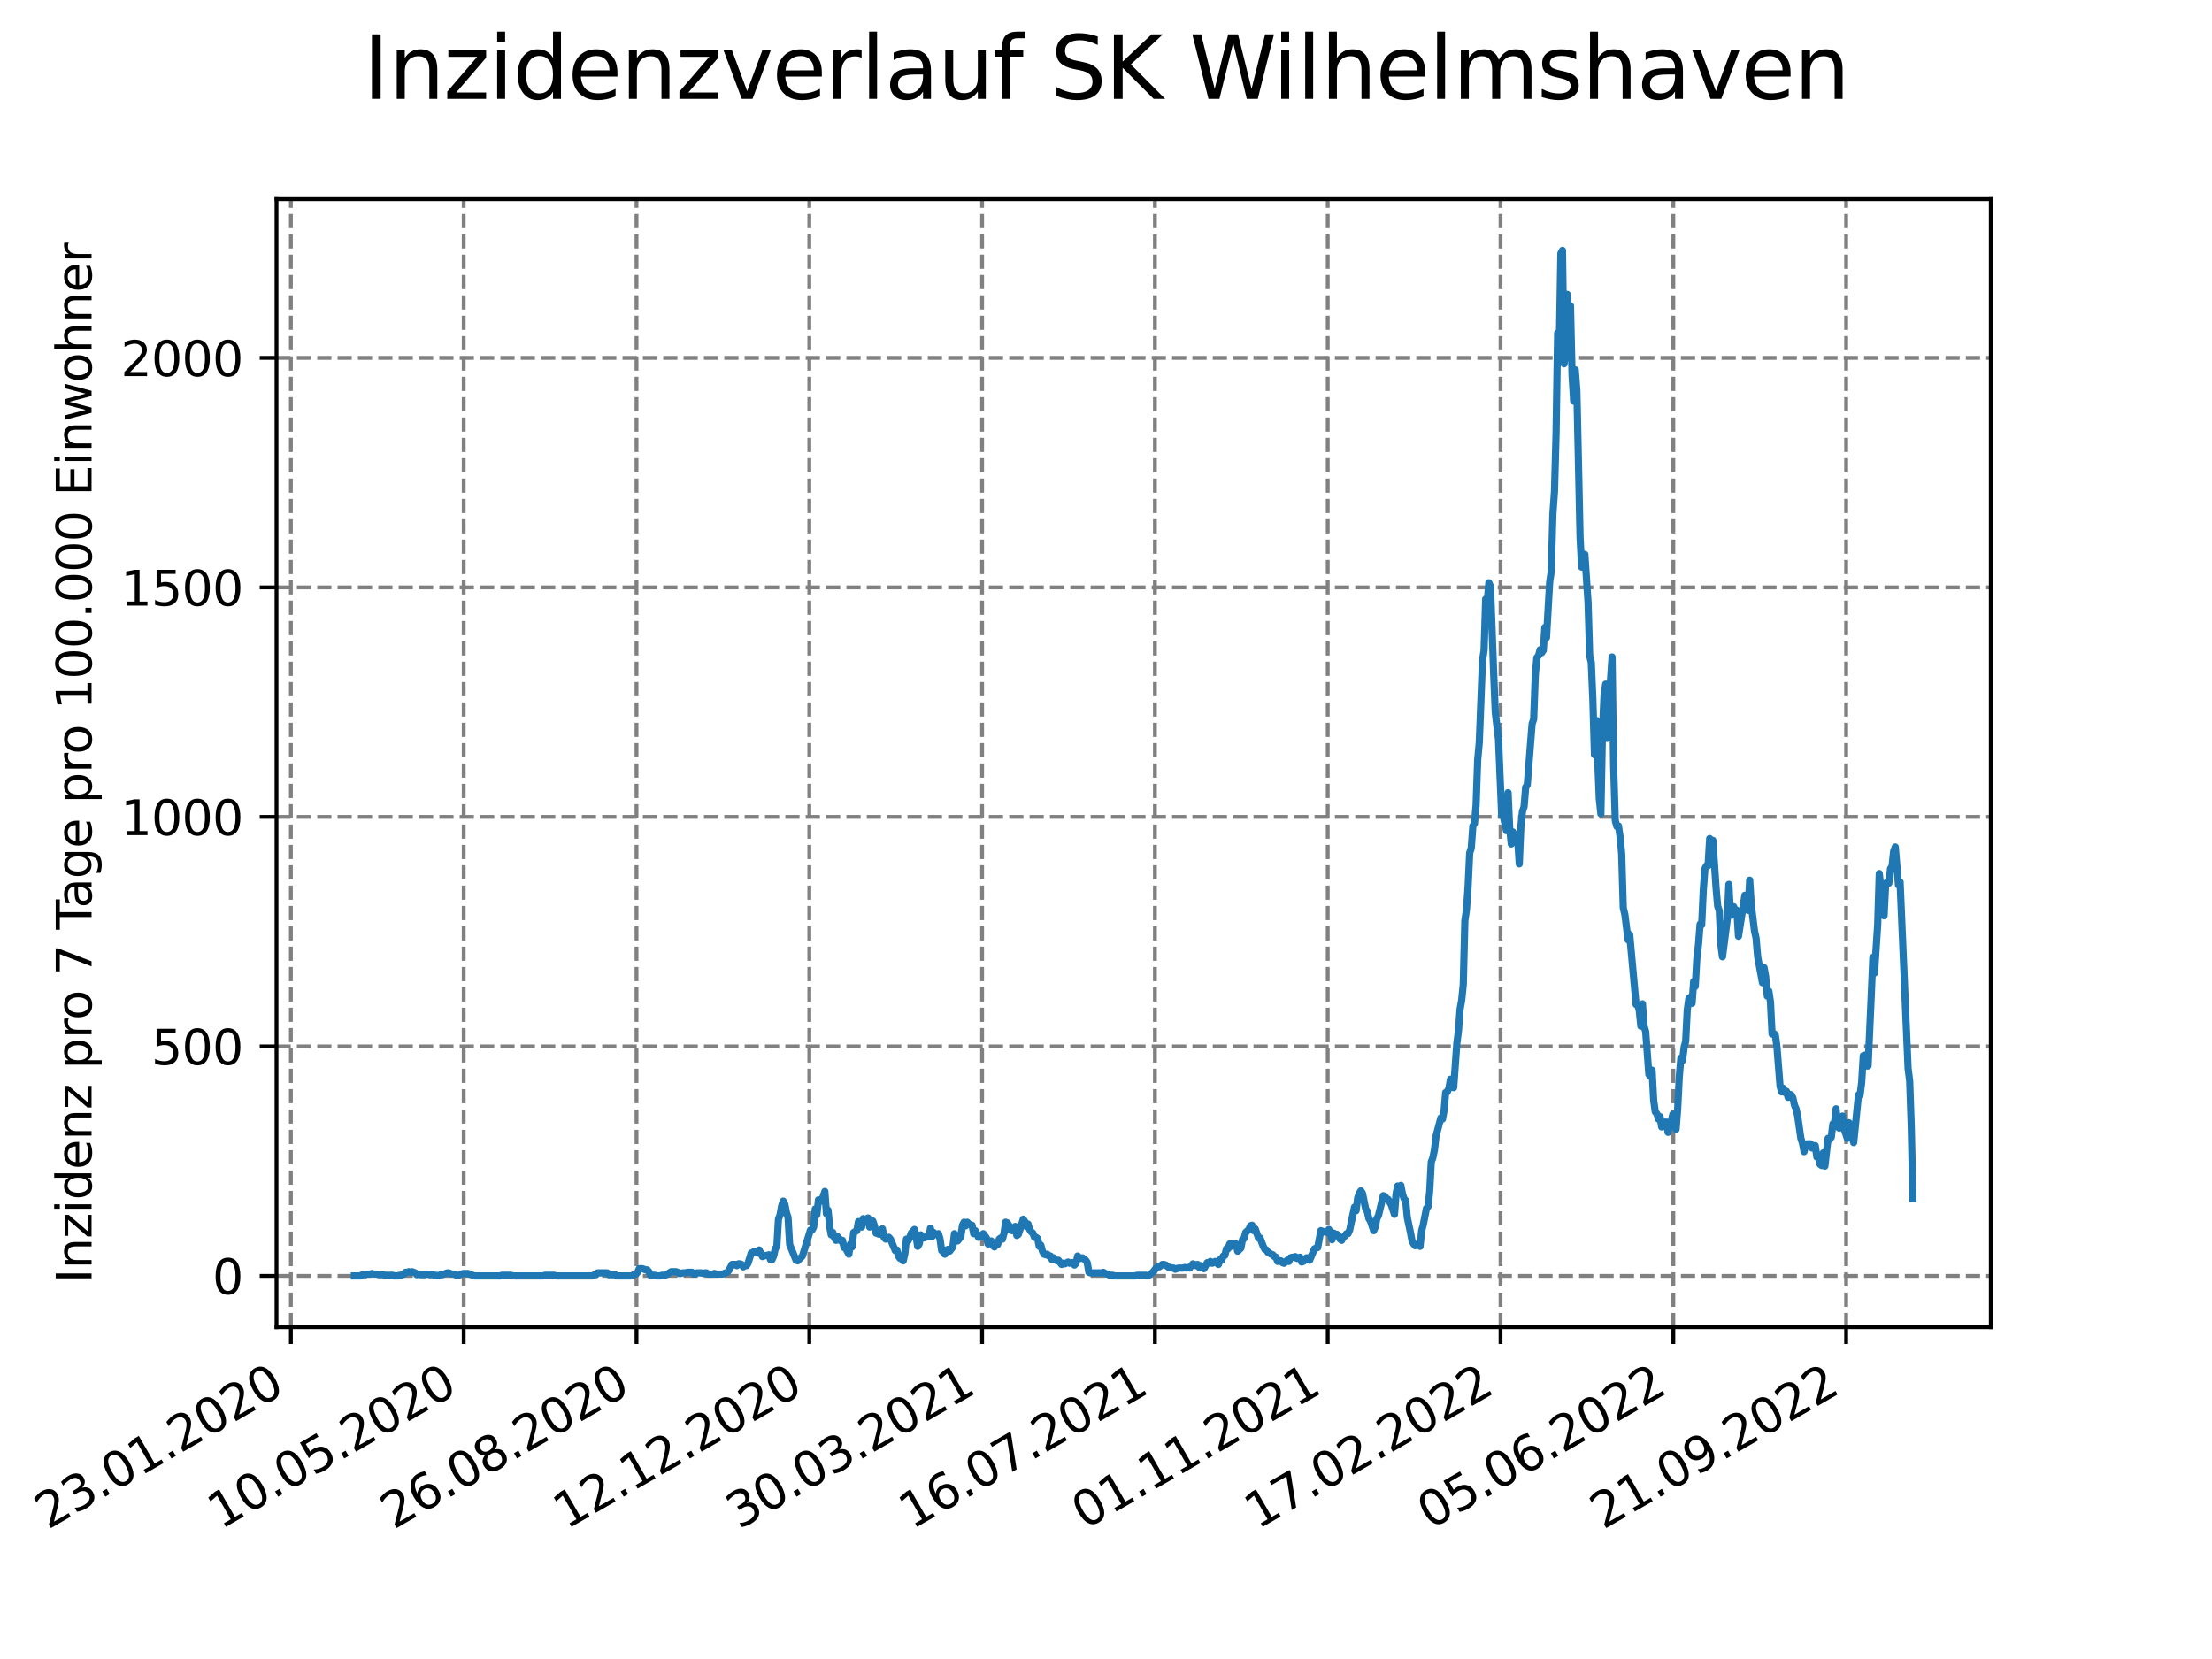 <?xml version="1.0" encoding="utf-8" standalone="no"?>
<!DOCTYPE svg PUBLIC "-//W3C//DTD SVG 1.1//EN"
  "http://www.w3.org/Graphics/SVG/1.1/DTD/svg11.dtd">
<svg xmlns:xlink="http://www.w3.org/1999/xlink" width="460.8pt" height="345.6pt" viewBox="0 0 460.8 345.6" xmlns="http://www.w3.org/2000/svg" version="1.1">
 <defs>
  <style type="text/css">*{stroke-linejoin: round; stroke-linecap: butt}</style>
 </defs>
 <g id="figure_1">
  <g id="patch_1">
   <path d="M 0 345.6 
L 460.8 345.6 
L 460.8 0 
L 0 0 
z
" style="fill: #ffffff"/>
  </g>
  <g id="axes_1">
   <g id="patch_2">
    <path d="M 57.6 276.48 
L 414.72 276.48 
L 414.72 41.472 
L 57.6 41.472 
z
" style="fill: #ffffff"/>
   </g>
   <g id="matplotlib.axis_1">
    <g id="xtick_1">
     <g id="line2d_1">
      <path d="M 60.597 276.48 
L 60.597 41.472 
" clip-path="url(#p9db4b37404)" style="fill: none; stroke-dasharray: 2.96,1.28; stroke-dashoffset: 0; stroke: #808080; stroke-width: 0.8"/>
     </g>
     <g id="line2d_2">
      <defs>
       <path id="m417aa898a8" d="M 0 0 
L 0 3.5 
" style="stroke: #000000; stroke-width: 0.8"/>
      </defs>
      <g>
       <use xlink:href="#m417aa898a8" x="60.597" y="276.48" style="stroke: #000000; stroke-width: 0.8"/>
      </g>
     </g>
     <g id="text_1">
      <!-- 23.01.2020 -->
      <g transform="translate(9.972 318.689) rotate(-30) scale(0.1 -0.1)">
       <defs>
        <path id="DejaVuSans-32" d="M 1228 531 
L 3431 531 
L 3431 0 
L 469 0 
L 469 531 
Q 828 903 1448 1529 
Q 2069 2156 2228 2338 
Q 2531 2678 2651 2914 
Q 2772 3150 2772 3378 
Q 2772 3750 2511 3984 
Q 2250 4219 1831 4219 
Q 1534 4219 1204 4116 
Q 875 4013 500 3803 
L 500 4441 
Q 881 4594 1212 4672 
Q 1544 4750 1819 4750 
Q 2544 4750 2975 4387 
Q 3406 4025 3406 3419 
Q 3406 3131 3298 2873 
Q 3191 2616 2906 2266 
Q 2828 2175 2409 1742 
Q 1991 1309 1228 531 
z
" transform="scale(0.016)"/>
        <path id="DejaVuSans-33" d="M 2597 2516 
Q 3050 2419 3304 2112 
Q 3559 1806 3559 1356 
Q 3559 666 3084 287 
Q 2609 -91 1734 -91 
Q 1441 -91 1130 -33 
Q 819 25 488 141 
L 488 750 
Q 750 597 1062 519 
Q 1375 441 1716 441 
Q 2309 441 2620 675 
Q 2931 909 2931 1356 
Q 2931 1769 2642 2001 
Q 2353 2234 1838 2234 
L 1294 2234 
L 1294 2753 
L 1863 2753 
Q 2328 2753 2575 2939 
Q 2822 3125 2822 3475 
Q 2822 3834 2567 4026 
Q 2313 4219 1838 4219 
Q 1578 4219 1281 4162 
Q 984 4106 628 3988 
L 628 4550 
Q 988 4650 1302 4700 
Q 1616 4750 1894 4750 
Q 2613 4750 3031 4423 
Q 3450 4097 3450 3541 
Q 3450 3153 3228 2886 
Q 3006 2619 2597 2516 
z
" transform="scale(0.016)"/>
        <path id="DejaVuSans-2e" d="M 684 794 
L 1344 794 
L 1344 0 
L 684 0 
L 684 794 
z
" transform="scale(0.016)"/>
        <path id="DejaVuSans-30" d="M 2034 4250 
Q 1547 4250 1301 3770 
Q 1056 3291 1056 2328 
Q 1056 1369 1301 889 
Q 1547 409 2034 409 
Q 2525 409 2770 889 
Q 3016 1369 3016 2328 
Q 3016 3291 2770 3770 
Q 2525 4250 2034 4250 
z
M 2034 4750 
Q 2819 4750 3233 4129 
Q 3647 3509 3647 2328 
Q 3647 1150 3233 529 
Q 2819 -91 2034 -91 
Q 1250 -91 836 529 
Q 422 1150 422 2328 
Q 422 3509 836 4129 
Q 1250 4750 2034 4750 
z
" transform="scale(0.016)"/>
        <path id="DejaVuSans-31" d="M 794 531 
L 1825 531 
L 1825 4091 
L 703 3866 
L 703 4441 
L 1819 4666 
L 2450 4666 
L 2450 531 
L 3481 531 
L 3481 0 
L 794 0 
L 794 531 
z
" transform="scale(0.016)"/>
       </defs>
       <use xlink:href="#DejaVuSans-32"/>
       <use xlink:href="#DejaVuSans-33" x="63.623"/>
       <use xlink:href="#DejaVuSans-2e" x="127.246"/>
       <use xlink:href="#DejaVuSans-30" x="159.033"/>
       <use xlink:href="#DejaVuSans-31" x="222.656"/>
       <use xlink:href="#DejaVuSans-2e" x="286.279"/>
       <use xlink:href="#DejaVuSans-32" x="318.066"/>
       <use xlink:href="#DejaVuSans-30" x="381.689"/>
       <use xlink:href="#DejaVuSans-32" x="445.312"/>
       <use xlink:href="#DejaVuSans-30" x="508.936"/>
      </g>
     </g>
    </g>
    <g id="xtick_2">
     <g id="line2d_3">
      <path d="M 96.596 276.48 
L 96.596 41.472 
" clip-path="url(#p9db4b37404)" style="fill: none; stroke-dasharray: 2.96,1.28; stroke-dashoffset: 0; stroke: #808080; stroke-width: 0.8"/>
     </g>
     <g id="line2d_4">
      <g>
       <use xlink:href="#m417aa898a8" x="96.596" y="276.48" style="stroke: #000000; stroke-width: 0.8"/>
      </g>
     </g>
     <g id="text_2">
      <!-- 10.05.2020 -->
      <g transform="translate(45.971 318.689) rotate(-30) scale(0.1 -0.1)">
       <defs>
        <path id="DejaVuSans-35" d="M 691 4666 
L 3169 4666 
L 3169 4134 
L 1269 4134 
L 1269 2991 
Q 1406 3038 1543 3061 
Q 1681 3084 1819 3084 
Q 2600 3084 3056 2656 
Q 3513 2228 3513 1497 
Q 3513 744 3044 326 
Q 2575 -91 1722 -91 
Q 1428 -91 1123 -41 
Q 819 9 494 109 
L 494 744 
Q 775 591 1075 516 
Q 1375 441 1709 441 
Q 2250 441 2565 725 
Q 2881 1009 2881 1497 
Q 2881 1984 2565 2268 
Q 2250 2553 1709 2553 
Q 1456 2553 1204 2497 
Q 953 2441 691 2322 
L 691 4666 
z
" transform="scale(0.016)"/>
       </defs>
       <use xlink:href="#DejaVuSans-31"/>
       <use xlink:href="#DejaVuSans-30" x="63.623"/>
       <use xlink:href="#DejaVuSans-2e" x="127.246"/>
       <use xlink:href="#DejaVuSans-30" x="159.033"/>
       <use xlink:href="#DejaVuSans-35" x="222.656"/>
       <use xlink:href="#DejaVuSans-2e" x="286.279"/>
       <use xlink:href="#DejaVuSans-32" x="318.066"/>
       <use xlink:href="#DejaVuSans-30" x="381.689"/>
       <use xlink:href="#DejaVuSans-32" x="445.312"/>
       <use xlink:href="#DejaVuSans-30" x="508.936"/>
      </g>
     </g>
    </g>
    <g id="xtick_3">
     <g id="line2d_5">
      <path d="M 132.594 276.48 
L 132.594 41.472 
" clip-path="url(#p9db4b37404)" style="fill: none; stroke-dasharray: 2.96,1.28; stroke-dashoffset: 0; stroke: #808080; stroke-width: 0.8"/>
     </g>
     <g id="line2d_6">
      <g>
       <use xlink:href="#m417aa898a8" x="132.594" y="276.48" style="stroke: #000000; stroke-width: 0.8"/>
      </g>
     </g>
     <g id="text_3">
      <!-- 26.08.2020 -->
      <g transform="translate(81.969 318.689) rotate(-30) scale(0.1 -0.1)">
       <defs>
        <path id="DejaVuSans-36" d="M 2113 2584 
Q 1688 2584 1439 2293 
Q 1191 2003 1191 1497 
Q 1191 994 1439 701 
Q 1688 409 2113 409 
Q 2538 409 2786 701 
Q 3034 994 3034 1497 
Q 3034 2003 2786 2293 
Q 2538 2584 2113 2584 
z
M 3366 4563 
L 3366 3988 
Q 3128 4100 2886 4159 
Q 2644 4219 2406 4219 
Q 1781 4219 1451 3797 
Q 1122 3375 1075 2522 
Q 1259 2794 1537 2939 
Q 1816 3084 2150 3084 
Q 2853 3084 3261 2657 
Q 3669 2231 3669 1497 
Q 3669 778 3244 343 
Q 2819 -91 2113 -91 
Q 1303 -91 875 529 
Q 447 1150 447 2328 
Q 447 3434 972 4092 
Q 1497 4750 2381 4750 
Q 2619 4750 2861 4703 
Q 3103 4656 3366 4563 
z
" transform="scale(0.016)"/>
        <path id="DejaVuSans-38" d="M 2034 2216 
Q 1584 2216 1326 1975 
Q 1069 1734 1069 1313 
Q 1069 891 1326 650 
Q 1584 409 2034 409 
Q 2484 409 2743 651 
Q 3003 894 3003 1313 
Q 3003 1734 2745 1975 
Q 2488 2216 2034 2216 
z
M 1403 2484 
Q 997 2584 770 2862 
Q 544 3141 544 3541 
Q 544 4100 942 4425 
Q 1341 4750 2034 4750 
Q 2731 4750 3128 4425 
Q 3525 4100 3525 3541 
Q 3525 3141 3298 2862 
Q 3072 2584 2669 2484 
Q 3125 2378 3379 2068 
Q 3634 1759 3634 1313 
Q 3634 634 3220 271 
Q 2806 -91 2034 -91 
Q 1263 -91 848 271 
Q 434 634 434 1313 
Q 434 1759 690 2068 
Q 947 2378 1403 2484 
z
M 1172 3481 
Q 1172 3119 1398 2916 
Q 1625 2713 2034 2713 
Q 2441 2713 2670 2916 
Q 2900 3119 2900 3481 
Q 2900 3844 2670 4047 
Q 2441 4250 2034 4250 
Q 1625 4250 1398 4047 
Q 1172 3844 1172 3481 
z
" transform="scale(0.016)"/>
       </defs>
       <use xlink:href="#DejaVuSans-32"/>
       <use xlink:href="#DejaVuSans-36" x="63.623"/>
       <use xlink:href="#DejaVuSans-2e" x="127.246"/>
       <use xlink:href="#DejaVuSans-30" x="159.033"/>
       <use xlink:href="#DejaVuSans-38" x="222.656"/>
       <use xlink:href="#DejaVuSans-2e" x="286.279"/>
       <use xlink:href="#DejaVuSans-32" x="318.066"/>
       <use xlink:href="#DejaVuSans-30" x="381.689"/>
       <use xlink:href="#DejaVuSans-32" x="445.312"/>
       <use xlink:href="#DejaVuSans-30" x="508.936"/>
      </g>
     </g>
    </g>
    <g id="xtick_4">
     <g id="line2d_7">
      <path d="M 168.593 276.48 
L 168.593 41.472 
" clip-path="url(#p9db4b37404)" style="fill: none; stroke-dasharray: 2.96,1.28; stroke-dashoffset: 0; stroke: #808080; stroke-width: 0.8"/>
     </g>
     <g id="line2d_8">
      <g>
       <use xlink:href="#m417aa898a8" x="168.593" y="276.48" style="stroke: #000000; stroke-width: 0.8"/>
      </g>
     </g>
     <g id="text_4">
      <!-- 12.12.2020 -->
      <g transform="translate(117.968 318.689) rotate(-30) scale(0.1 -0.1)">
       <use xlink:href="#DejaVuSans-31"/>
       <use xlink:href="#DejaVuSans-32" x="63.623"/>
       <use xlink:href="#DejaVuSans-2e" x="127.246"/>
       <use xlink:href="#DejaVuSans-31" x="159.033"/>
       <use xlink:href="#DejaVuSans-32" x="222.656"/>
       <use xlink:href="#DejaVuSans-2e" x="286.279"/>
       <use xlink:href="#DejaVuSans-32" x="318.066"/>
       <use xlink:href="#DejaVuSans-30" x="381.689"/>
       <use xlink:href="#DejaVuSans-32" x="445.312"/>
       <use xlink:href="#DejaVuSans-30" x="508.936"/>
      </g>
     </g>
    </g>
    <g id="xtick_5">
     <g id="line2d_9">
      <path d="M 204.592 276.48 
L 204.592 41.472 
" clip-path="url(#p9db4b37404)" style="fill: none; stroke-dasharray: 2.96,1.28; stroke-dashoffset: 0; stroke: #808080; stroke-width: 0.8"/>
     </g>
     <g id="line2d_10">
      <g>
       <use xlink:href="#m417aa898a8" x="204.592" y="276.48" style="stroke: #000000; stroke-width: 0.8"/>
      </g>
     </g>
     <g id="text_5">
      <!-- 30.03.2021 -->
      <g transform="translate(153.967 318.689) rotate(-30) scale(0.1 -0.1)">
       <use xlink:href="#DejaVuSans-33"/>
       <use xlink:href="#DejaVuSans-30" x="63.623"/>
       <use xlink:href="#DejaVuSans-2e" x="127.246"/>
       <use xlink:href="#DejaVuSans-30" x="159.033"/>
       <use xlink:href="#DejaVuSans-33" x="222.656"/>
       <use xlink:href="#DejaVuSans-2e" x="286.279"/>
       <use xlink:href="#DejaVuSans-32" x="318.066"/>
       <use xlink:href="#DejaVuSans-30" x="381.689"/>
       <use xlink:href="#DejaVuSans-32" x="445.312"/>
       <use xlink:href="#DejaVuSans-31" x="508.936"/>
      </g>
     </g>
    </g>
    <g id="xtick_6">
     <g id="line2d_11">
      <path d="M 240.59 276.48 
L 240.59 41.472 
" clip-path="url(#p9db4b37404)" style="fill: none; stroke-dasharray: 2.96,1.28; stroke-dashoffset: 0; stroke: #808080; stroke-width: 0.8"/>
     </g>
     <g id="line2d_12">
      <g>
       <use xlink:href="#m417aa898a8" x="240.59" y="276.48" style="stroke: #000000; stroke-width: 0.8"/>
      </g>
     </g>
     <g id="text_6">
      <!-- 16.07.2021 -->
      <g transform="translate(189.965 318.689) rotate(-30) scale(0.1 -0.1)">
       <defs>
        <path id="DejaVuSans-37" d="M 525 4666 
L 3525 4666 
L 3525 4397 
L 1831 0 
L 1172 0 
L 2766 4134 
L 525 4134 
L 525 4666 
z
" transform="scale(0.016)"/>
       </defs>
       <use xlink:href="#DejaVuSans-31"/>
       <use xlink:href="#DejaVuSans-36" x="63.623"/>
       <use xlink:href="#DejaVuSans-2e" x="127.246"/>
       <use xlink:href="#DejaVuSans-30" x="159.033"/>
       <use xlink:href="#DejaVuSans-37" x="222.656"/>
       <use xlink:href="#DejaVuSans-2e" x="286.279"/>
       <use xlink:href="#DejaVuSans-32" x="318.066"/>
       <use xlink:href="#DejaVuSans-30" x="381.689"/>
       <use xlink:href="#DejaVuSans-32" x="445.312"/>
       <use xlink:href="#DejaVuSans-31" x="508.936"/>
      </g>
     </g>
    </g>
    <g id="xtick_7">
     <g id="line2d_13">
      <path d="M 276.589 276.48 
L 276.589 41.472 
" clip-path="url(#p9db4b37404)" style="fill: none; stroke-dasharray: 2.96,1.28; stroke-dashoffset: 0; stroke: #808080; stroke-width: 0.8"/>
     </g>
     <g id="line2d_14">
      <g>
       <use xlink:href="#m417aa898a8" x="276.589" y="276.48" style="stroke: #000000; stroke-width: 0.8"/>
      </g>
     </g>
     <g id="text_7">
      <!-- 01.11.2021 -->
      <g transform="translate(225.964 318.689) rotate(-30) scale(0.1 -0.1)">
       <use xlink:href="#DejaVuSans-30"/>
       <use xlink:href="#DejaVuSans-31" x="63.623"/>
       <use xlink:href="#DejaVuSans-2e" x="127.246"/>
       <use xlink:href="#DejaVuSans-31" x="159.033"/>
       <use xlink:href="#DejaVuSans-31" x="222.656"/>
       <use xlink:href="#DejaVuSans-2e" x="286.279"/>
       <use xlink:href="#DejaVuSans-32" x="318.066"/>
       <use xlink:href="#DejaVuSans-30" x="381.689"/>
       <use xlink:href="#DejaVuSans-32" x="445.312"/>
       <use xlink:href="#DejaVuSans-31" x="508.936"/>
      </g>
     </g>
    </g>
    <g id="xtick_8">
     <g id="line2d_15">
      <path d="M 312.588 276.48 
L 312.588 41.472 
" clip-path="url(#p9db4b37404)" style="fill: none; stroke-dasharray: 2.96,1.28; stroke-dashoffset: 0; stroke: #808080; stroke-width: 0.8"/>
     </g>
     <g id="line2d_16">
      <g>
       <use xlink:href="#m417aa898a8" x="312.588" y="276.48" style="stroke: #000000; stroke-width: 0.8"/>
      </g>
     </g>
     <g id="text_8">
      <!-- 17.02.2022 -->
      <g transform="translate(261.962 318.689) rotate(-30) scale(0.1 -0.1)">
       <use xlink:href="#DejaVuSans-31"/>
       <use xlink:href="#DejaVuSans-37" x="63.623"/>
       <use xlink:href="#DejaVuSans-2e" x="127.246"/>
       <use xlink:href="#DejaVuSans-30" x="159.033"/>
       <use xlink:href="#DejaVuSans-32" x="222.656"/>
       <use xlink:href="#DejaVuSans-2e" x="286.279"/>
       <use xlink:href="#DejaVuSans-32" x="318.066"/>
       <use xlink:href="#DejaVuSans-30" x="381.689"/>
       <use xlink:href="#DejaVuSans-32" x="445.312"/>
       <use xlink:href="#DejaVuSans-32" x="508.936"/>
      </g>
     </g>
    </g>
    <g id="xtick_9">
     <g id="line2d_17">
      <path d="M 348.586 276.48 
L 348.586 41.472 
" clip-path="url(#p9db4b37404)" style="fill: none; stroke-dasharray: 2.96,1.28; stroke-dashoffset: 0; stroke: #808080; stroke-width: 0.8"/>
     </g>
     <g id="line2d_18">
      <g>
       <use xlink:href="#m417aa898a8" x="348.586" y="276.48" style="stroke: #000000; stroke-width: 0.8"/>
      </g>
     </g>
     <g id="text_9">
      <!-- 05.06.2022 -->
      <g transform="translate(297.961 318.689) rotate(-30) scale(0.1 -0.1)">
       <use xlink:href="#DejaVuSans-30"/>
       <use xlink:href="#DejaVuSans-35" x="63.623"/>
       <use xlink:href="#DejaVuSans-2e" x="127.246"/>
       <use xlink:href="#DejaVuSans-30" x="159.033"/>
       <use xlink:href="#DejaVuSans-36" x="222.656"/>
       <use xlink:href="#DejaVuSans-2e" x="286.279"/>
       <use xlink:href="#DejaVuSans-32" x="318.066"/>
       <use xlink:href="#DejaVuSans-30" x="381.689"/>
       <use xlink:href="#DejaVuSans-32" x="445.312"/>
       <use xlink:href="#DejaVuSans-32" x="508.936"/>
      </g>
     </g>
    </g>
    <g id="xtick_10">
     <g id="line2d_19">
      <path d="M 384.585 276.48 
L 384.585 41.472 
" clip-path="url(#p9db4b37404)" style="fill: none; stroke-dasharray: 2.96,1.28; stroke-dashoffset: 0; stroke: #808080; stroke-width: 0.8"/>
     </g>
     <g id="line2d_20">
      <g>
       <use xlink:href="#m417aa898a8" x="384.585" y="276.48" style="stroke: #000000; stroke-width: 0.8"/>
      </g>
     </g>
     <g id="text_10">
      <!-- 21.09.2022 -->
      <g transform="translate(333.96 318.689) rotate(-30) scale(0.1 -0.1)">
       <defs>
        <path id="DejaVuSans-39" d="M 703 97 
L 703 672 
Q 941 559 1184 500 
Q 1428 441 1663 441 
Q 2288 441 2617 861 
Q 2947 1281 2994 2138 
Q 2813 1869 2534 1725 
Q 2256 1581 1919 1581 
Q 1219 1581 811 2004 
Q 403 2428 403 3163 
Q 403 3881 828 4315 
Q 1253 4750 1959 4750 
Q 2769 4750 3195 4129 
Q 3622 3509 3622 2328 
Q 3622 1225 3098 567 
Q 2575 -91 1691 -91 
Q 1453 -91 1209 -44 
Q 966 3 703 97 
z
M 1959 2075 
Q 2384 2075 2632 2365 
Q 2881 2656 2881 3163 
Q 2881 3666 2632 3958 
Q 2384 4250 1959 4250 
Q 1534 4250 1286 3958 
Q 1038 3666 1038 3163 
Q 1038 2656 1286 2365 
Q 1534 2075 1959 2075 
z
" transform="scale(0.016)"/>
       </defs>
       <use xlink:href="#DejaVuSans-32"/>
       <use xlink:href="#DejaVuSans-31" x="63.623"/>
       <use xlink:href="#DejaVuSans-2e" x="127.246"/>
       <use xlink:href="#DejaVuSans-30" x="159.033"/>
       <use xlink:href="#DejaVuSans-39" x="222.656"/>
       <use xlink:href="#DejaVuSans-2e" x="286.279"/>
       <use xlink:href="#DejaVuSans-32" x="318.066"/>
       <use xlink:href="#DejaVuSans-30" x="381.689"/>
       <use xlink:href="#DejaVuSans-32" x="445.312"/>
       <use xlink:href="#DejaVuSans-32" x="508.936"/>
      </g>
     </g>
    </g>
   </g>
   <g id="matplotlib.axis_2">
    <g id="ytick_1">
     <g id="line2d_21">
      <path d="M 57.6 265.798 
L 414.72 265.798 
" clip-path="url(#p9db4b37404)" style="fill: none; stroke-dasharray: 2.96,1.28; stroke-dashoffset: 0; stroke: #808080; stroke-width: 0.8"/>
     </g>
     <g id="line2d_22">
      <defs>
       <path id="madc83eb841" d="M 0 0 
L -3.5 0 
" style="stroke: #000000; stroke-width: 0.8"/>
      </defs>
      <g>
       <use xlink:href="#madc83eb841" x="57.6" y="265.798" style="stroke: #000000; stroke-width: 0.8"/>
      </g>
     </g>
     <g id="text_11">
      <!-- 0 -->
      <g transform="translate(44.237 269.597) scale(0.1 -0.1)">
       <use xlink:href="#DejaVuSans-30"/>
      </g>
     </g>
    </g>
    <g id="ytick_2">
     <g id="line2d_23">
      <path d="M 57.6 217.986 
L 414.72 217.986 
" clip-path="url(#p9db4b37404)" style="fill: none; stroke-dasharray: 2.96,1.28; stroke-dashoffset: 0; stroke: #808080; stroke-width: 0.8"/>
     </g>
     <g id="line2d_24">
      <g>
       <use xlink:href="#madc83eb841" x="57.6" y="217.986" style="stroke: #000000; stroke-width: 0.8"/>
      </g>
     </g>
     <g id="text_12">
      <!-- 500 -->
      <g transform="translate(31.512 221.785) scale(0.1 -0.1)">
       <use xlink:href="#DejaVuSans-35"/>
       <use xlink:href="#DejaVuSans-30" x="63.623"/>
       <use xlink:href="#DejaVuSans-30" x="127.246"/>
      </g>
     </g>
    </g>
    <g id="ytick_3">
     <g id="line2d_25">
      <path d="M 57.6 170.175 
L 414.72 170.175 
" clip-path="url(#p9db4b37404)" style="fill: none; stroke-dasharray: 2.96,1.28; stroke-dashoffset: 0; stroke: #808080; stroke-width: 0.8"/>
     </g>
     <g id="line2d_26">
      <g>
       <use xlink:href="#madc83eb841" x="57.6" y="170.175" style="stroke: #000000; stroke-width: 0.8"/>
      </g>
     </g>
     <g id="text_13">
      <!-- 1000 -->
      <g transform="translate(25.15 173.974) scale(0.1 -0.1)">
       <use xlink:href="#DejaVuSans-31"/>
       <use xlink:href="#DejaVuSans-30" x="63.623"/>
       <use xlink:href="#DejaVuSans-30" x="127.246"/>
       <use xlink:href="#DejaVuSans-30" x="190.869"/>
      </g>
     </g>
    </g>
    <g id="ytick_4">
     <g id="line2d_27">
      <path d="M 57.6 122.363 
L 414.72 122.363 
" clip-path="url(#p9db4b37404)" style="fill: none; stroke-dasharray: 2.96,1.28; stroke-dashoffset: 0; stroke: #808080; stroke-width: 0.8"/>
     </g>
     <g id="line2d_28">
      <g>
       <use xlink:href="#madc83eb841" x="57.6" y="122.363" style="stroke: #000000; stroke-width: 0.8"/>
      </g>
     </g>
     <g id="text_14">
      <!-- 1500 -->
      <g transform="translate(25.15 126.162) scale(0.1 -0.1)">
       <use xlink:href="#DejaVuSans-31"/>
       <use xlink:href="#DejaVuSans-35" x="63.623"/>
       <use xlink:href="#DejaVuSans-30" x="127.246"/>
       <use xlink:href="#DejaVuSans-30" x="190.869"/>
      </g>
     </g>
    </g>
    <g id="ytick_5">
     <g id="line2d_29">
      <path d="M 57.6 74.552 
L 414.72 74.552 
" clip-path="url(#p9db4b37404)" style="fill: none; stroke-dasharray: 2.96,1.28; stroke-dashoffset: 0; stroke: #808080; stroke-width: 0.8"/>
     </g>
     <g id="line2d_30">
      <g>
       <use xlink:href="#madc83eb841" x="57.6" y="74.552" style="stroke: #000000; stroke-width: 0.8"/>
      </g>
     </g>
     <g id="text_15">
      <!-- 2000 -->
      <g transform="translate(25.15 78.351) scale(0.1 -0.1)">
       <use xlink:href="#DejaVuSans-32"/>
       <use xlink:href="#DejaVuSans-30" x="63.623"/>
       <use xlink:href="#DejaVuSans-30" x="127.246"/>
       <use xlink:href="#DejaVuSans-30" x="190.869"/>
      </g>
     </g>
    </g>
    <g id="text_16">
     <!-- Inzidenz pro 7 Tage pro 100.000 Einwohner -->
     <g transform="translate(19.07 267.301) rotate(-90) scale(0.1 -0.1)">
      <defs>
       <path id="DejaVuSans-49" d="M 628 4666 
L 1259 4666 
L 1259 0 
L 628 0 
L 628 4666 
z
" transform="scale(0.016)"/>
       <path id="DejaVuSans-6e" d="M 3513 2113 
L 3513 0 
L 2938 0 
L 2938 2094 
Q 2938 2591 2744 2837 
Q 2550 3084 2163 3084 
Q 1697 3084 1428 2787 
Q 1159 2491 1159 1978 
L 1159 0 
L 581 0 
L 581 3500 
L 1159 3500 
L 1159 2956 
Q 1366 3272 1645 3428 
Q 1925 3584 2291 3584 
Q 2894 3584 3203 3211 
Q 3513 2838 3513 2113 
z
" transform="scale(0.016)"/>
       <path id="DejaVuSans-7a" d="M 353 3500 
L 3084 3500 
L 3084 2975 
L 922 459 
L 3084 459 
L 3084 0 
L 275 0 
L 275 525 
L 2438 3041 
L 353 3041 
L 353 3500 
z
" transform="scale(0.016)"/>
       <path id="DejaVuSans-69" d="M 603 3500 
L 1178 3500 
L 1178 0 
L 603 0 
L 603 3500 
z
M 603 4863 
L 1178 4863 
L 1178 4134 
L 603 4134 
L 603 4863 
z
" transform="scale(0.016)"/>
       <path id="DejaVuSans-64" d="M 2906 2969 
L 2906 4863 
L 3481 4863 
L 3481 0 
L 2906 0 
L 2906 525 
Q 2725 213 2448 61 
Q 2172 -91 1784 -91 
Q 1150 -91 751 415 
Q 353 922 353 1747 
Q 353 2572 751 3078 
Q 1150 3584 1784 3584 
Q 2172 3584 2448 3432 
Q 2725 3281 2906 2969 
z
M 947 1747 
Q 947 1113 1208 752 
Q 1469 391 1925 391 
Q 2381 391 2643 752 
Q 2906 1113 2906 1747 
Q 2906 2381 2643 2742 
Q 2381 3103 1925 3103 
Q 1469 3103 1208 2742 
Q 947 2381 947 1747 
z
" transform="scale(0.016)"/>
       <path id="DejaVuSans-65" d="M 3597 1894 
L 3597 1613 
L 953 1613 
Q 991 1019 1311 708 
Q 1631 397 2203 397 
Q 2534 397 2845 478 
Q 3156 559 3463 722 
L 3463 178 
Q 3153 47 2828 -22 
Q 2503 -91 2169 -91 
Q 1331 -91 842 396 
Q 353 884 353 1716 
Q 353 2575 817 3079 
Q 1281 3584 2069 3584 
Q 2775 3584 3186 3129 
Q 3597 2675 3597 1894 
z
M 3022 2063 
Q 3016 2534 2758 2815 
Q 2500 3097 2075 3097 
Q 1594 3097 1305 2825 
Q 1016 2553 972 2059 
L 3022 2063 
z
" transform="scale(0.016)"/>
       <path id="DejaVuSans-20" transform="scale(0.016)"/>
       <path id="DejaVuSans-70" d="M 1159 525 
L 1159 -1331 
L 581 -1331 
L 581 3500 
L 1159 3500 
L 1159 2969 
Q 1341 3281 1617 3432 
Q 1894 3584 2278 3584 
Q 2916 3584 3314 3078 
Q 3713 2572 3713 1747 
Q 3713 922 3314 415 
Q 2916 -91 2278 -91 
Q 1894 -91 1617 61 
Q 1341 213 1159 525 
z
M 3116 1747 
Q 3116 2381 2855 2742 
Q 2594 3103 2138 3103 
Q 1681 3103 1420 2742 
Q 1159 2381 1159 1747 
Q 1159 1113 1420 752 
Q 1681 391 2138 391 
Q 2594 391 2855 752 
Q 3116 1113 3116 1747 
z
" transform="scale(0.016)"/>
       <path id="DejaVuSans-72" d="M 2631 2963 
Q 2534 3019 2420 3045 
Q 2306 3072 2169 3072 
Q 1681 3072 1420 2755 
Q 1159 2438 1159 1844 
L 1159 0 
L 581 0 
L 581 3500 
L 1159 3500 
L 1159 2956 
Q 1341 3275 1631 3429 
Q 1922 3584 2338 3584 
Q 2397 3584 2469 3576 
Q 2541 3569 2628 3553 
L 2631 2963 
z
" transform="scale(0.016)"/>
       <path id="DejaVuSans-6f" d="M 1959 3097 
Q 1497 3097 1228 2736 
Q 959 2375 959 1747 
Q 959 1119 1226 758 
Q 1494 397 1959 397 
Q 2419 397 2687 759 
Q 2956 1122 2956 1747 
Q 2956 2369 2687 2733 
Q 2419 3097 1959 3097 
z
M 1959 3584 
Q 2709 3584 3137 3096 
Q 3566 2609 3566 1747 
Q 3566 888 3137 398 
Q 2709 -91 1959 -91 
Q 1206 -91 779 398 
Q 353 888 353 1747 
Q 353 2609 779 3096 
Q 1206 3584 1959 3584 
z
" transform="scale(0.016)"/>
       <path id="DejaVuSans-54" d="M -19 4666 
L 3928 4666 
L 3928 4134 
L 2272 4134 
L 2272 0 
L 1638 0 
L 1638 4134 
L -19 4134 
L -19 4666 
z
" transform="scale(0.016)"/>
       <path id="DejaVuSans-61" d="M 2194 1759 
Q 1497 1759 1228 1600 
Q 959 1441 959 1056 
Q 959 750 1161 570 
Q 1363 391 1709 391 
Q 2188 391 2477 730 
Q 2766 1069 2766 1631 
L 2766 1759 
L 2194 1759 
z
M 3341 1997 
L 3341 0 
L 2766 0 
L 2766 531 
Q 2569 213 2275 61 
Q 1981 -91 1556 -91 
Q 1019 -91 701 211 
Q 384 513 384 1019 
Q 384 1609 779 1909 
Q 1175 2209 1959 2209 
L 2766 2209 
L 2766 2266 
Q 2766 2663 2505 2880 
Q 2244 3097 1772 3097 
Q 1472 3097 1187 3025 
Q 903 2953 641 2809 
L 641 3341 
Q 956 3463 1253 3523 
Q 1550 3584 1831 3584 
Q 2591 3584 2966 3190 
Q 3341 2797 3341 1997 
z
" transform="scale(0.016)"/>
       <path id="DejaVuSans-67" d="M 2906 1791 
Q 2906 2416 2648 2759 
Q 2391 3103 1925 3103 
Q 1463 3103 1205 2759 
Q 947 2416 947 1791 
Q 947 1169 1205 825 
Q 1463 481 1925 481 
Q 2391 481 2648 825 
Q 2906 1169 2906 1791 
z
M 3481 434 
Q 3481 -459 3084 -895 
Q 2688 -1331 1869 -1331 
Q 1566 -1331 1297 -1286 
Q 1028 -1241 775 -1147 
L 775 -588 
Q 1028 -725 1275 -790 
Q 1522 -856 1778 -856 
Q 2344 -856 2625 -561 
Q 2906 -266 2906 331 
L 2906 616 
Q 2728 306 2450 153 
Q 2172 0 1784 0 
Q 1141 0 747 490 
Q 353 981 353 1791 
Q 353 2603 747 3093 
Q 1141 3584 1784 3584 
Q 2172 3584 2450 3431 
Q 2728 3278 2906 2969 
L 2906 3500 
L 3481 3500 
L 3481 434 
z
" transform="scale(0.016)"/>
       <path id="DejaVuSans-45" d="M 628 4666 
L 3578 4666 
L 3578 4134 
L 1259 4134 
L 1259 2753 
L 3481 2753 
L 3481 2222 
L 1259 2222 
L 1259 531 
L 3634 531 
L 3634 0 
L 628 0 
L 628 4666 
z
" transform="scale(0.016)"/>
       <path id="DejaVuSans-77" d="M 269 3500 
L 844 3500 
L 1563 769 
L 2278 3500 
L 2956 3500 
L 3675 769 
L 4391 3500 
L 4966 3500 
L 4050 0 
L 3372 0 
L 2619 2869 
L 1863 0 
L 1184 0 
L 269 3500 
z
" transform="scale(0.016)"/>
       <path id="DejaVuSans-68" d="M 3513 2113 
L 3513 0 
L 2938 0 
L 2938 2094 
Q 2938 2591 2744 2837 
Q 2550 3084 2163 3084 
Q 1697 3084 1428 2787 
Q 1159 2491 1159 1978 
L 1159 0 
L 581 0 
L 581 4863 
L 1159 4863 
L 1159 2956 
Q 1366 3272 1645 3428 
Q 1925 3584 2291 3584 
Q 2894 3584 3203 3211 
Q 3513 2838 3513 2113 
z
" transform="scale(0.016)"/>
      </defs>
      <use xlink:href="#DejaVuSans-49"/>
      <use xlink:href="#DejaVuSans-6e" x="29.492"/>
      <use xlink:href="#DejaVuSans-7a" x="92.871"/>
      <use xlink:href="#DejaVuSans-69" x="145.361"/>
      <use xlink:href="#DejaVuSans-64" x="173.145"/>
      <use xlink:href="#DejaVuSans-65" x="236.621"/>
      <use xlink:href="#DejaVuSans-6e" x="298.145"/>
      <use xlink:href="#DejaVuSans-7a" x="361.523"/>
      <use xlink:href="#DejaVuSans-20" x="414.014"/>
      <use xlink:href="#DejaVuSans-70" x="445.801"/>
      <use xlink:href="#DejaVuSans-72" x="509.277"/>
      <use xlink:href="#DejaVuSans-6f" x="548.141"/>
      <use xlink:href="#DejaVuSans-20" x="609.322"/>
      <use xlink:href="#DejaVuSans-37" x="641.109"/>
      <use xlink:href="#DejaVuSans-20" x="704.732"/>
      <use xlink:href="#DejaVuSans-54" x="736.52"/>
      <use xlink:href="#DejaVuSans-61" x="781.104"/>
      <use xlink:href="#DejaVuSans-67" x="842.383"/>
      <use xlink:href="#DejaVuSans-65" x="905.859"/>
      <use xlink:href="#DejaVuSans-20" x="967.383"/>
      <use xlink:href="#DejaVuSans-70" x="999.17"/>
      <use xlink:href="#DejaVuSans-72" x="1062.646"/>
      <use xlink:href="#DejaVuSans-6f" x="1101.51"/>
      <use xlink:href="#DejaVuSans-20" x="1162.691"/>
      <use xlink:href="#DejaVuSans-31" x="1194.479"/>
      <use xlink:href="#DejaVuSans-30" x="1258.102"/>
      <use xlink:href="#DejaVuSans-30" x="1321.725"/>
      <use xlink:href="#DejaVuSans-2e" x="1385.348"/>
      <use xlink:href="#DejaVuSans-30" x="1417.135"/>
      <use xlink:href="#DejaVuSans-30" x="1480.758"/>
      <use xlink:href="#DejaVuSans-30" x="1544.381"/>
      <use xlink:href="#DejaVuSans-20" x="1608.004"/>
      <use xlink:href="#DejaVuSans-45" x="1639.791"/>
      <use xlink:href="#DejaVuSans-69" x="1702.975"/>
      <use xlink:href="#DejaVuSans-6e" x="1730.758"/>
      <use xlink:href="#DejaVuSans-77" x="1794.137"/>
      <use xlink:href="#DejaVuSans-6f" x="1875.924"/>
      <use xlink:href="#DejaVuSans-68" x="1937.105"/>
      <use xlink:href="#DejaVuSans-6e" x="2000.484"/>
      <use xlink:href="#DejaVuSans-65" x="2063.863"/>
      <use xlink:href="#DejaVuSans-72" x="2125.387"/>
     </g>
    </g>
   </g>
   <g id="line2d_31">
    <path d="M 73.833 265.798 
L 75.166 265.798 
L 75.499 265.546 
L 76.166 265.546 
L 76.499 265.421 
L 77.166 265.421 
L 77.499 265.295 
L 77.833 265.421 
L 78.499 265.421 
L 78.833 265.546 
L 79.833 265.546 
L 80.166 265.672 
L 81.832 265.672 
L 82.166 265.798 
L 82.832 265.798 
L 83.166 265.672 
L 83.499 265.672 
L 84.166 265.421 
L 84.499 265.044 
L 84.832 265.044 
L 85.166 264.918 
L 85.499 265.044 
L 85.832 264.918 
L 86.499 265.169 
L 86.832 265.546 
L 87.166 265.421 
L 87.499 265.546 
L 88.499 265.546 
L 88.832 265.421 
L 89.165 265.421 
L 89.499 265.546 
L 90.165 265.546 
L 90.499 265.672 
L 90.832 265.672 
L 91.165 265.798 
L 91.832 265.546 
L 92.165 265.546 
L 93.165 265.169 
L 93.499 265.169 
L 94.165 265.421 
L 94.499 265.421 
L 95.165 265.672 
L 95.499 265.672 
L 96.499 265.295 
L 97.499 265.295 
L 98.832 265.798 
L 104.165 265.798 
L 104.498 265.672 
L 106.498 265.672 
L 106.831 265.798 
L 113.165 265.798 
L 113.498 265.672 
L 115.498 265.672 
L 115.831 265.798 
L 123.498 265.798 
L 123.831 265.546 
L 124.164 265.546 
L 124.498 265.169 
L 126.497 265.169 
L 126.831 265.546 
L 128.164 265.546 
L 128.497 265.798 
L 131.497 265.798 
L 131.831 265.672 
L 132.164 265.421 
L 132.497 265.421 
L 132.831 265.044 
L 133.164 264.29 
L 133.83 264.29 
L 134.497 264.541 
L 134.83 264.541 
L 135.164 264.918 
L 135.497 265.672 
L 136.497 265.672 
L 136.83 265.798 
L 137.497 265.798 
L 137.83 265.672 
L 138.497 265.672 
L 138.83 265.546 
L 139.83 264.918 
L 140.83 264.918 
L 141.164 265.044 
L 141.497 265.295 
L 141.83 265.295 
L 142.164 265.169 
L 142.83 265.169 
L 143.163 265.044 
L 144.163 265.044 
L 144.497 265.421 
L 144.83 265.421 
L 145.163 265.169 
L 146.163 265.169 
L 146.497 265.295 
L 146.83 265.169 
L 147.163 265.169 
L 147.497 265.421 
L 148.497 265.421 
L 148.83 265.295 
L 149.163 265.421 
L 150.497 265.421 
L 151.496 265.044 
L 151.83 264.667 
L 152.496 263.41 
L 153.163 263.41 
L 153.496 263.661 
L 153.83 263.284 
L 154.163 263.284 
L 154.496 263.41 
L 154.83 263.913 
L 155.163 263.661 
L 155.496 263.661 
L 155.83 263.159 
L 156.496 261.022 
L 156.83 261.022 
L 157.163 260.645 
L 157.83 261.022 
L 158.163 260.394 
L 158.83 261.776 
L 159.496 261.525 
L 159.83 261.525 
L 160.163 261.399 
L 160.496 262.405 
L 160.829 262.405 
L 161.163 261.651 
L 161.496 260.143 
L 161.829 259.64 
L 162.163 253.985 
L 162.496 253.105 
L 162.829 251.22 
L 163.163 250.214 
L 163.496 250.843 
L 163.829 252.602 
L 164.163 253.608 
L 164.496 259.263 
L 165.829 262.53 
L 166.163 262.656 
L 167.163 261.651 
L 168.829 256.247 
L 169.163 256.247 
L 169.496 255.618 
L 169.829 251.848 
L 170.162 253.105 
L 170.496 249.963 
L 170.829 249.963 
L 171.162 250.214 
L 171.829 248.204 
L 172.162 252.854 
L 172.496 252.099 
L 172.829 255.493 
L 173.162 257.252 
L 173.496 256.749 
L 173.829 257.88 
L 174.162 258.383 
L 174.496 257.629 
L 175.162 258.509 
L 175.496 258.383 
L 175.829 259.891 
L 176.162 260.017 
L 176.829 261.274 
L 177.162 259.137 
L 177.496 259.766 
L 177.829 256.749 
L 178.495 256.372 
L 178.829 254.487 
L 179.162 254.613 
L 179.495 255.618 
L 179.829 253.859 
L 180.162 254.362 
L 180.829 253.733 
L 181.162 255.618 
L 181.495 255.367 
L 181.829 254.362 
L 182.162 255.367 
L 182.495 256.875 
L 183.162 257.126 
L 183.495 256.247 
L 183.829 255.995 
L 184.162 257.755 
L 184.495 258.132 
L 184.829 258.006 
L 185.162 257.755 
L 185.495 258.132 
L 186.495 260.52 
L 186.829 260.394 
L 187.162 261.651 
L 187.495 262.153 
L 187.828 262.279 
L 188.162 262.656 
L 188.495 261.148 
L 188.828 258.132 
L 189.162 258.509 
L 189.495 257.88 
L 189.828 256.875 
L 190.495 256.121 
L 190.828 257.503 
L 191.162 259.64 
L 191.495 259.137 
L 191.828 257.252 
L 192.162 257.88 
L 192.495 257.88 
L 192.828 257.755 
L 193.162 257.503 
L 193.495 257.629 
L 193.828 255.87 
L 194.162 257.629 
L 194.495 256.749 
L 194.828 257.126 
L 195.162 257.252 
L 195.495 257.001 
L 195.828 258.132 
L 196.161 260.52 
L 196.495 260.771 
L 196.828 261.274 
L 197.161 260.394 
L 197.495 260.268 
L 197.828 260.645 
L 198.495 259.766 
L 198.828 257.001 
L 199.161 258.006 
L 199.495 258.509 
L 200.161 257.629 
L 200.495 255.241 
L 200.828 254.613 
L 201.161 255.367 
L 201.495 254.613 
L 201.828 254.99 
L 202.495 255.241 
L 202.828 257.001 
L 203.161 256.372 
L 203.828 257.755 
L 204.161 257.629 
L 204.495 257.629 
L 204.828 257.001 
L 205.494 257.88 
L 205.828 259.137 
L 206.494 258.509 
L 206.828 259.514 
L 207.161 259.766 
L 207.494 258.886 
L 207.828 259.263 
L 208.161 258.132 
L 208.494 257.88 
L 208.828 258.132 
L 209.161 256.875 
L 209.494 254.613 
L 209.828 254.739 
L 210.161 255.241 
L 210.494 256.247 
L 210.828 256.372 
L 211.494 255.493 
L 211.828 257.378 
L 212.161 257.126 
L 213.161 253.985 
L 213.494 254.487 
L 213.827 255.493 
L 214.161 254.99 
L 214.494 256.121 
L 214.827 256.624 
L 215.161 256.875 
L 215.494 257.755 
L 215.827 257.755 
L 216.161 258.006 
L 216.494 259.64 
L 216.827 259.389 
L 217.161 260.645 
L 217.494 261.274 
L 217.827 261.399 
L 218.161 261.274 
L 218.494 261.651 
L 218.827 261.651 
L 219.161 262.405 
L 219.494 262.028 
L 220.161 262.656 
L 220.494 262.53 
L 221.161 263.41 
L 221.494 263.159 
L 221.827 263.284 
L 222.494 262.907 
L 222.827 263.159 
L 223.16 263.033 
L 223.494 263.033 
L 223.827 263.536 
L 224.16 263.159 
L 224.494 261.651 
L 224.827 262.028 
L 225.16 262.153 
L 225.494 262.028 
L 226.16 262.53 
L 226.494 263.033 
L 226.827 265.044 
L 227.16 265.169 
L 229.494 265.169 
L 229.827 265.044 
L 230.494 265.421 
L 230.827 265.421 
L 231.16 265.672 
L 231.827 265.672 
L 232.16 265.798 
L 236.493 265.798 
L 236.827 265.672 
L 238.827 265.672 
L 239.16 265.798 
L 240.16 265.044 
L 240.826 264.164 
L 241.16 263.913 
L 241.493 263.913 
L 242.16 263.41 
L 242.493 263.41 
L 242.826 263.536 
L 243.493 264.038 
L 243.826 264.038 
L 244.16 264.164 
L 244.493 264.164 
L 244.826 264.415 
L 245.493 264.164 
L 246.493 264.164 
L 246.826 264.038 
L 247.16 264.164 
L 247.493 264.038 
L 247.826 264.164 
L 248.493 263.284 
L 248.826 263.41 
L 249.16 263.661 
L 249.493 263.41 
L 249.826 264.038 
L 250.159 263.661 
L 250.493 263.787 
L 250.826 264.29 
L 251.493 263.033 
L 251.826 263.159 
L 252.159 262.782 
L 252.493 263.159 
L 252.826 263.033 
L 253.159 262.782 
L 253.826 263.41 
L 254.159 262.405 
L 254.493 262.53 
L 254.826 261.651 
L 255.159 261.525 
L 255.493 260.143 
L 255.826 260.143 
L 256.159 259.137 
L 256.493 259.64 
L 256.826 259.011 
L 257.159 259.514 
L 257.493 259.137 
L 257.826 260.645 
L 258.493 260.017 
L 258.826 258.257 
L 259.159 258.006 
L 259.492 256.749 
L 260.159 256.121 
L 260.492 255.367 
L 260.826 255.241 
L 261.159 256.372 
L 261.492 255.995 
L 262.159 257.88 
L 262.492 257.88 
L 263.159 259.64 
L 263.492 260.268 
L 263.826 260.394 
L 264.159 260.897 
L 264.826 261.274 
L 265.159 261.399 
L 265.492 261.776 
L 265.826 261.902 
L 266.159 262.782 
L 266.492 262.656 
L 266.826 262.656 
L 267.159 263.033 
L 267.492 263.159 
L 268.159 262.53 
L 268.492 262.782 
L 268.825 262.028 
L 269.159 261.902 
L 269.492 261.902 
L 269.825 261.776 
L 270.159 262.153 
L 270.825 261.902 
L 271.159 262.907 
L 271.492 262.782 
L 271.825 262.53 
L 272.159 262.028 
L 272.492 262.028 
L 272.825 262.53 
L 273.825 260.143 
L 274.492 259.891 
L 275.159 256.372 
L 275.825 256.624 
L 276.159 256.624 
L 276.492 256.749 
L 276.825 256.121 
L 277.492 258.257 
L 277.825 256.875 
L 278.158 257.126 
L 278.492 257.126 
L 278.825 257.378 
L 279.158 258.132 
L 279.492 258.383 
L 279.825 257.755 
L 280.158 257.503 
L 280.492 257.001 
L 280.825 257.001 
L 281.158 256.247 
L 282.158 251.471 
L 282.492 252.225 
L 282.825 249.586 
L 283.158 248.581 
L 283.492 248.078 
L 283.825 248.581 
L 284.492 251.848 
L 284.825 252.351 
L 285.158 253.859 
L 285.491 254.362 
L 286.158 256.372 
L 286.491 255.618 
L 286.825 253.859 
L 287.158 253.231 
L 288.158 249.083 
L 288.491 249.209 
L 288.825 249.712 
L 289.158 249.837 
L 289.825 250.968 
L 290.491 252.979 
L 290.825 248.706 
L 291.158 247.073 
L 291.491 247.575 
L 291.825 246.947 
L 292.158 248.706 
L 292.491 249.712 
L 292.825 250.089 
L 293.158 253.608 
L 293.825 256.749 
L 294.158 258.509 
L 294.491 259.137 
L 294.824 259.514 
L 295.158 259.263 
L 295.491 259.389 
L 295.824 259.64 
L 296.158 256.372 
L 296.491 255.116 
L 297.158 251.722 
L 297.491 251.345 
L 297.824 248.204 
L 298.158 242.046 
L 298.491 241.166 
L 298.824 239.532 
L 299.158 236.642 
L 300.158 232.872 
L 300.491 233.123 
L 300.824 231.363 
L 301.158 227.593 
L 301.491 227.468 
L 301.824 226.714 
L 302.158 224.829 
L 302.491 225.457 
L 302.824 226.588 
L 303.491 217.288 
L 303.824 214.775 
L 304.157 210.25 
L 304.491 208.365 
L 304.824 205.098 
L 305.157 191.777 
L 305.491 189.514 
L 305.824 184.739 
L 306.157 177.701 
L 306.491 176.696 
L 306.824 172.046 
L 307.157 171.543 
L 307.491 167.773 
L 307.824 158.348 
L 308.157 154.703 
L 308.824 137.612 
L 309.157 135.475 
L 309.491 124.793 
L 309.824 125.296 
L 310.157 121.4 
L 310.491 122.154 
L 311.157 140.251 
L 311.491 148.419 
L 312.157 153.949 
L 312.824 169.784 
L 313.157 170.035 
L 313.824 173.051 
L 314.157 165.134 
L 314.49 172.549 
L 314.824 175.816 
L 315.157 173.303 
L 315.49 174.811 
L 315.824 175.188 
L 316.157 174.936 
L 316.49 179.963 
L 316.824 172.172 
L 317.157 169.03 
L 317.49 168.024 
L 317.824 164.003 
L 318.157 163.5 
L 319.157 150.807 
L 319.49 149.802 
L 319.824 140.753 
L 320.157 136.983 
L 320.49 136.606 
L 320.824 135.35 
L 321.157 135.978 
L 321.49 135.475 
L 321.823 130.7 
L 322.157 132.836 
L 322.823 121.274 
L 323.157 119.012 
L 323.49 107.073 
L 323.823 102.423 
L 324.157 90.359 
L 324.49 69.371 
L 324.823 72.387 
L 325.157 52.783 
L 325.49 52.154 
L 325.823 75.781 
L 326.157 73.142 
L 326.49 61.328 
L 326.823 68.617 
L 327.157 63.716 
L 327.49 78.168 
L 327.823 83.572 
L 328.157 77.037 
L 328.49 81.436 
L 329.157 111.974 
L 329.49 118.132 
L 329.823 117.755 
L 330.156 115.493 
L 330.823 125.547 
L 331.156 136.606 
L 331.49 137.989 
L 331.823 145.78 
L 332.156 157.217 
L 332.49 150.053 
L 333.156 166.391 
L 333.49 169.533 
L 333.823 152.19 
L 334.156 144.775 
L 334.49 142.513 
L 334.823 153.823 
L 335.156 146.786 
L 335.823 136.858 
L 336.156 159.856 
L 336.49 170.915 
L 336.823 172.172 
L 337.156 172.046 
L 337.49 174.308 
L 337.823 177.827 
L 338.156 189.137 
L 338.49 190.52 
L 339.156 195.798 
L 339.489 194.667 
L 340.823 209.245 
L 341.156 209.245 
L 341.489 210.502 
L 341.823 213.769 
L 342.156 209.119 
L 342.489 213.769 
L 342.823 214.9 
L 343.489 223.823 
L 343.823 224.2 
L 344.156 222.943 
L 344.489 229.227 
L 344.823 231.615 
L 345.156 231.992 
L 345.489 233.123 
L 345.823 232.62 
L 346.156 234.757 
L 346.489 234.631 
L 346.823 233.751 
L 347.156 233.751 
L 347.489 235.888 
L 347.822 234.128 
L 348.156 233.5 
L 348.489 232.118 
L 348.822 234.254 
L 349.156 235.259 
L 349.489 230.986 
L 349.822 224.326 
L 350.156 220.43 
L 350.489 220.933 
L 350.822 218.294 
L 351.156 216.911 
L 351.489 210.376 
L 351.822 207.988 
L 352.156 207.737 
L 352.489 208.994 
L 352.822 204.47 
L 353.156 205.475 
L 353.489 199.568 
L 353.822 196.803 
L 354.156 192.531 
L 354.489 192.656 
L 354.822 185.493 
L 355.156 180.969 
L 355.489 180.34 
L 355.822 180.34 
L 356.156 174.685 
L 356.489 176.822 
L 356.822 175.062 
L 357.489 184.99 
L 357.822 188.76 
L 358.155 189.766 
L 358.489 196.803 
L 358.822 199.317 
L 359.822 191.525 
L 360.155 184.236 
L 360.489 190.646 
L 360.822 190.646 
L 361.155 188.886 
L 361.489 189.64 
L 361.822 189.64 
L 362.155 195.044 
L 362.822 190.771 
L 363.489 186.498 
L 364.155 189.64 
L 364.489 183.357 
L 364.822 188.509 
L 365.489 193.913 
L 365.822 195.421 
L 366.155 199.317 
L 367.155 204.721 
L 367.488 201.579 
L 367.822 203.464 
L 368.155 207.486 
L 368.488 206.48 
L 368.822 208.742 
L 369.155 215.403 
L 369.488 215.277 
L 369.822 215.529 
L 370.155 217.917 
L 370.822 226.337 
L 371.155 227.468 
L 371.488 226.714 
L 371.822 227.593 
L 372.155 227.342 
L 372.488 228.599 
L 372.822 227.97 
L 373.155 228.096 
L 373.488 228.724 
L 373.822 230.232 
L 374.155 230.986 
L 374.488 232.495 
L 375.155 237.144 
L 375.488 238.15 
L 375.821 239.909 
L 376.155 238.653 
L 376.488 238.275 
L 377.155 238.275 
L 377.488 239.155 
L 377.821 238.653 
L 378.155 238.653 
L 378.488 241.04 
L 378.821 240.789 
L 379.155 242.548 
L 379.488 242.8 
L 379.821 240.161 
L 380.155 242.925 
L 380.821 237.144 
L 381.155 237.396 
L 381.488 236.893 
L 381.821 234.128 
L 382.155 234.128 
L 382.488 230.986 
L 382.821 234.757 
L 383.155 235.008 
L 383.488 234.003 
L 383.821 232.495 
L 384.154 235.134 
L 384.821 237.144 
L 385.154 233.877 
L 385.488 234.631 
L 385.821 236.767 
L 386.154 238.024 
L 387.154 228.096 
L 387.488 228.096 
L 387.821 225.457 
L 388.154 219.927 
L 388.488 219.802 
L 388.821 222.064 
L 389.154 222.064 
L 389.821 207.234 
L 390.154 199.443 
L 390.488 202.71 
L 391.154 192.656 
L 391.488 181.974 
L 391.821 184.99 
L 392.154 185.996 
L 392.487 190.771 
L 392.821 184.111 
L 393.154 183.734 
L 393.487 183.985 
L 393.821 180.969 
L 394.154 180.466 
L 394.487 177.324 
L 394.821 176.445 
L 395.487 184.362 
L 395.821 183.734 
L 397.487 222.566 
L 397.821 225.206 
L 398.154 234.882 
L 398.487 249.712 
L 398.487 249.712 
" clip-path="url(#p9db4b37404)" style="fill: none; stroke: #1f77b4; stroke-width: 1.5; stroke-linecap: square"/>
   </g>
   <g id="patch_3">
    <path d="M 57.6 276.48 
L 57.6 41.472 
" style="fill: none; stroke: #000000; stroke-width: 0.8; stroke-linejoin: miter; stroke-linecap: square"/>
   </g>
   <g id="patch_4">
    <path d="M 414.72 276.48 
L 414.72 41.472 
" style="fill: none; stroke: #000000; stroke-width: 0.8; stroke-linejoin: miter; stroke-linecap: square"/>
   </g>
   <g id="patch_5">
    <path d="M 57.6 276.48 
L 414.72 276.48 
" style="fill: none; stroke: #000000; stroke-width: 0.8; stroke-linejoin: miter; stroke-linecap: square"/>
   </g>
   <g id="patch_6">
    <path d="M 57.6 41.472 
L 414.72 41.472 
" style="fill: none; stroke: #000000; stroke-width: 0.8; stroke-linejoin: miter; stroke-linecap: square"/>
   </g>
  </g>
  <g id="text_17">
   <!-- Inzidenzverlauf SK Wilhelmshaven -->
   <g transform="translate(75.669 20.589) scale(0.18 -0.18)">
    <defs>
     <path id="DejaVuSans-76" d="M 191 3500 
L 800 3500 
L 1894 563 
L 2988 3500 
L 3597 3500 
L 2284 0 
L 1503 0 
L 191 3500 
z
" transform="scale(0.016)"/>
     <path id="DejaVuSans-6c" d="M 603 4863 
L 1178 4863 
L 1178 0 
L 603 0 
L 603 4863 
z
" transform="scale(0.016)"/>
     <path id="DejaVuSans-75" d="M 544 1381 
L 544 3500 
L 1119 3500 
L 1119 1403 
Q 1119 906 1312 657 
Q 1506 409 1894 409 
Q 2359 409 2629 706 
Q 2900 1003 2900 1516 
L 2900 3500 
L 3475 3500 
L 3475 0 
L 2900 0 
L 2900 538 
Q 2691 219 2414 64 
Q 2138 -91 1772 -91 
Q 1169 -91 856 284 
Q 544 659 544 1381 
z
M 1991 3584 
L 1991 3584 
z
" transform="scale(0.016)"/>
     <path id="DejaVuSans-66" d="M 2375 4863 
L 2375 4384 
L 1825 4384 
Q 1516 4384 1395 4259 
Q 1275 4134 1275 3809 
L 1275 3500 
L 2222 3500 
L 2222 3053 
L 1275 3053 
L 1275 0 
L 697 0 
L 697 3053 
L 147 3053 
L 147 3500 
L 697 3500 
L 697 3744 
Q 697 4328 969 4595 
Q 1241 4863 1831 4863 
L 2375 4863 
z
" transform="scale(0.016)"/>
     <path id="DejaVuSans-53" d="M 3425 4513 
L 3425 3897 
Q 3066 4069 2747 4153 
Q 2428 4238 2131 4238 
Q 1616 4238 1336 4038 
Q 1056 3838 1056 3469 
Q 1056 3159 1242 3001 
Q 1428 2844 1947 2747 
L 2328 2669 
Q 3034 2534 3370 2195 
Q 3706 1856 3706 1288 
Q 3706 609 3251 259 
Q 2797 -91 1919 -91 
Q 1588 -91 1214 -16 
Q 841 59 441 206 
L 441 856 
Q 825 641 1194 531 
Q 1563 422 1919 422 
Q 2459 422 2753 634 
Q 3047 847 3047 1241 
Q 3047 1584 2836 1778 
Q 2625 1972 2144 2069 
L 1759 2144 
Q 1053 2284 737 2584 
Q 422 2884 422 3419 
Q 422 4038 858 4394 
Q 1294 4750 2059 4750 
Q 2388 4750 2728 4690 
Q 3069 4631 3425 4513 
z
" transform="scale(0.016)"/>
     <path id="DejaVuSans-4b" d="M 628 4666 
L 1259 4666 
L 1259 2694 
L 3353 4666 
L 4166 4666 
L 1850 2491 
L 4331 0 
L 3500 0 
L 1259 2247 
L 1259 0 
L 628 0 
L 628 4666 
z
" transform="scale(0.016)"/>
     <path id="DejaVuSans-57" d="M 213 4666 
L 850 4666 
L 1831 722 
L 2809 4666 
L 3519 4666 
L 4500 722 
L 5478 4666 
L 6119 4666 
L 4947 0 
L 4153 0 
L 3169 4050 
L 2175 0 
L 1381 0 
L 213 4666 
z
" transform="scale(0.016)"/>
     <path id="DejaVuSans-6d" d="M 3328 2828 
Q 3544 3216 3844 3400 
Q 4144 3584 4550 3584 
Q 5097 3584 5394 3201 
Q 5691 2819 5691 2113 
L 5691 0 
L 5113 0 
L 5113 2094 
Q 5113 2597 4934 2840 
Q 4756 3084 4391 3084 
Q 3944 3084 3684 2787 
Q 3425 2491 3425 1978 
L 3425 0 
L 2847 0 
L 2847 2094 
Q 2847 2600 2669 2842 
Q 2491 3084 2119 3084 
Q 1678 3084 1418 2786 
Q 1159 2488 1159 1978 
L 1159 0 
L 581 0 
L 581 3500 
L 1159 3500 
L 1159 2956 
Q 1356 3278 1631 3431 
Q 1906 3584 2284 3584 
Q 2666 3584 2933 3390 
Q 3200 3197 3328 2828 
z
" transform="scale(0.016)"/>
     <path id="DejaVuSans-73" d="M 2834 3397 
L 2834 2853 
Q 2591 2978 2328 3040 
Q 2066 3103 1784 3103 
Q 1356 3103 1142 2972 
Q 928 2841 928 2578 
Q 928 2378 1081 2264 
Q 1234 2150 1697 2047 
L 1894 2003 
Q 2506 1872 2764 1633 
Q 3022 1394 3022 966 
Q 3022 478 2636 193 
Q 2250 -91 1575 -91 
Q 1294 -91 989 -36 
Q 684 19 347 128 
L 347 722 
Q 666 556 975 473 
Q 1284 391 1588 391 
Q 1994 391 2212 530 
Q 2431 669 2431 922 
Q 2431 1156 2273 1281 
Q 2116 1406 1581 1522 
L 1381 1569 
Q 847 1681 609 1914 
Q 372 2147 372 2553 
Q 372 3047 722 3315 
Q 1072 3584 1716 3584 
Q 2034 3584 2315 3537 
Q 2597 3491 2834 3397 
z
" transform="scale(0.016)"/>
    </defs>
    <use xlink:href="#DejaVuSans-49"/>
    <use xlink:href="#DejaVuSans-6e" x="29.492"/>
    <use xlink:href="#DejaVuSans-7a" x="92.871"/>
    <use xlink:href="#DejaVuSans-69" x="145.361"/>
    <use xlink:href="#DejaVuSans-64" x="173.145"/>
    <use xlink:href="#DejaVuSans-65" x="236.621"/>
    <use xlink:href="#DejaVuSans-6e" x="298.145"/>
    <use xlink:href="#DejaVuSans-7a" x="361.523"/>
    <use xlink:href="#DejaVuSans-76" x="414.014"/>
    <use xlink:href="#DejaVuSans-65" x="473.193"/>
    <use xlink:href="#DejaVuSans-72" x="534.717"/>
    <use xlink:href="#DejaVuSans-6c" x="575.83"/>
    <use xlink:href="#DejaVuSans-61" x="603.613"/>
    <use xlink:href="#DejaVuSans-75" x="664.893"/>
    <use xlink:href="#DejaVuSans-66" x="728.271"/>
    <use xlink:href="#DejaVuSans-20" x="763.477"/>
    <use xlink:href="#DejaVuSans-53" x="795.264"/>
    <use xlink:href="#DejaVuSans-4b" x="858.74"/>
    <use xlink:href="#DejaVuSans-20" x="924.316"/>
    <use xlink:href="#DejaVuSans-57" x="956.104"/>
    <use xlink:href="#DejaVuSans-69" x="1052.73"/>
    <use xlink:href="#DejaVuSans-6c" x="1080.514"/>
    <use xlink:href="#DejaVuSans-68" x="1108.297"/>
    <use xlink:href="#DejaVuSans-65" x="1171.676"/>
    <use xlink:href="#DejaVuSans-6c" x="1233.199"/>
    <use xlink:href="#DejaVuSans-6d" x="1260.982"/>
    <use xlink:href="#DejaVuSans-73" x="1358.395"/>
    <use xlink:href="#DejaVuSans-68" x="1410.494"/>
    <use xlink:href="#DejaVuSans-61" x="1473.873"/>
    <use xlink:href="#DejaVuSans-76" x="1535.152"/>
    <use xlink:href="#DejaVuSans-65" x="1594.332"/>
    <use xlink:href="#DejaVuSans-6e" x="1655.855"/>
   </g>
  </g>
 </g>
 <defs>
  <clipPath id="p9db4b37404">
   <rect x="57.6" y="41.472" width="357.12" height="235.008"/>
  </clipPath>
 </defs>
</svg>

